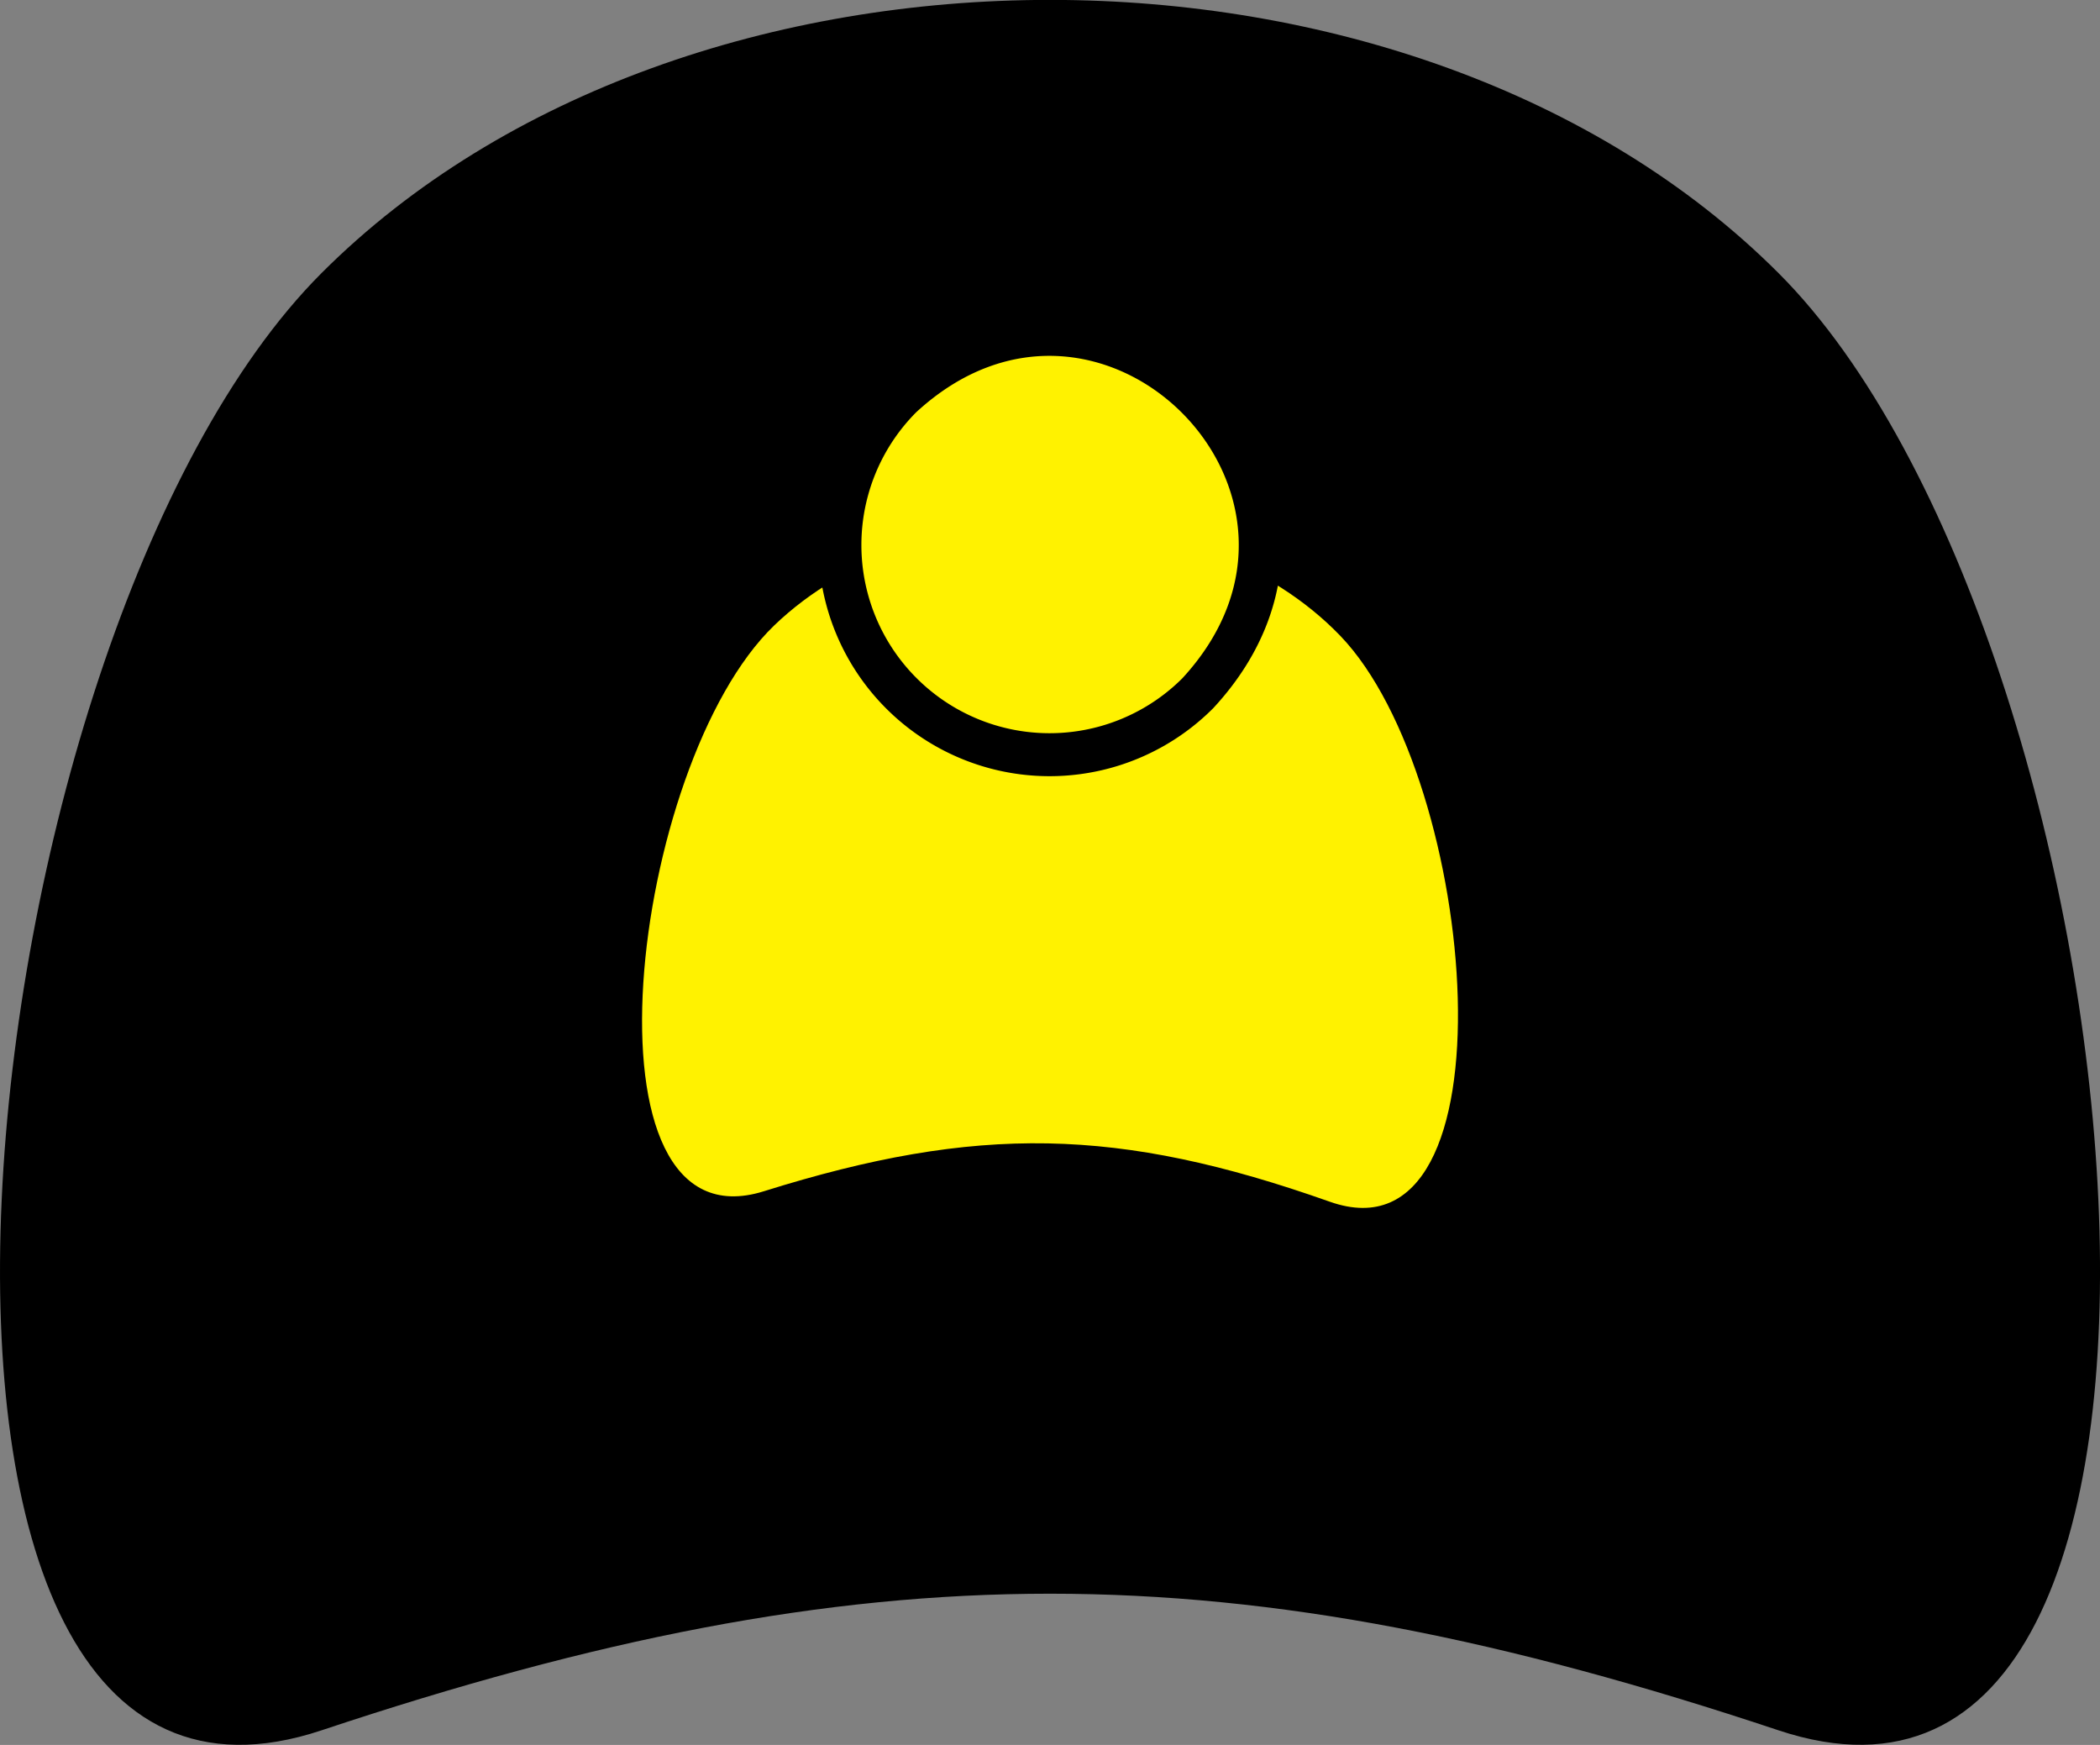 <svg id="Layer_1" data-name="Layer 1" xmlns="http://www.w3.org/2000/svg" viewBox="0 0 488.79 406.08"><rect x="0" y="0" width="488.79" height="406.08" fill="#808080" stroke="none"/><defs><style>.cls-1,.cls-2{fill:#fff200;}.cls-2{stroke:#000;stroke-miterlimit:10;stroke-width:10px;}</style></defs><path d="M634.3,384c84.78,84.78,113.74,377,0,339.12-127.17-42.39-211.95-42.39-339.12,0-113.74,37.91-84.78-254.34,0-339.12S549.52,299.25,634.3,384Z" transform="translate(-220.34 -320.45)"/><path class="cls-1" d="M532.27,468.38c32.32,33.54,41.48,147.27-2.43,131.72-49.1-17.37-82-18-131.73-2.42C353.66,611.59,367,498.27,400.54,466S499.94,434.84,532.27,468.38Z" transform="translate(-220.34 -320.45)"/><path class="cls-2" d="M430.13,481.78a48.77,48.77,0,0,0,69,0c44-47.58-21.44-112.93-69-69A48.78,48.78,0,0,0,430.13,481.78Z" transform="translate(-220.34 -320.45)"/></svg>